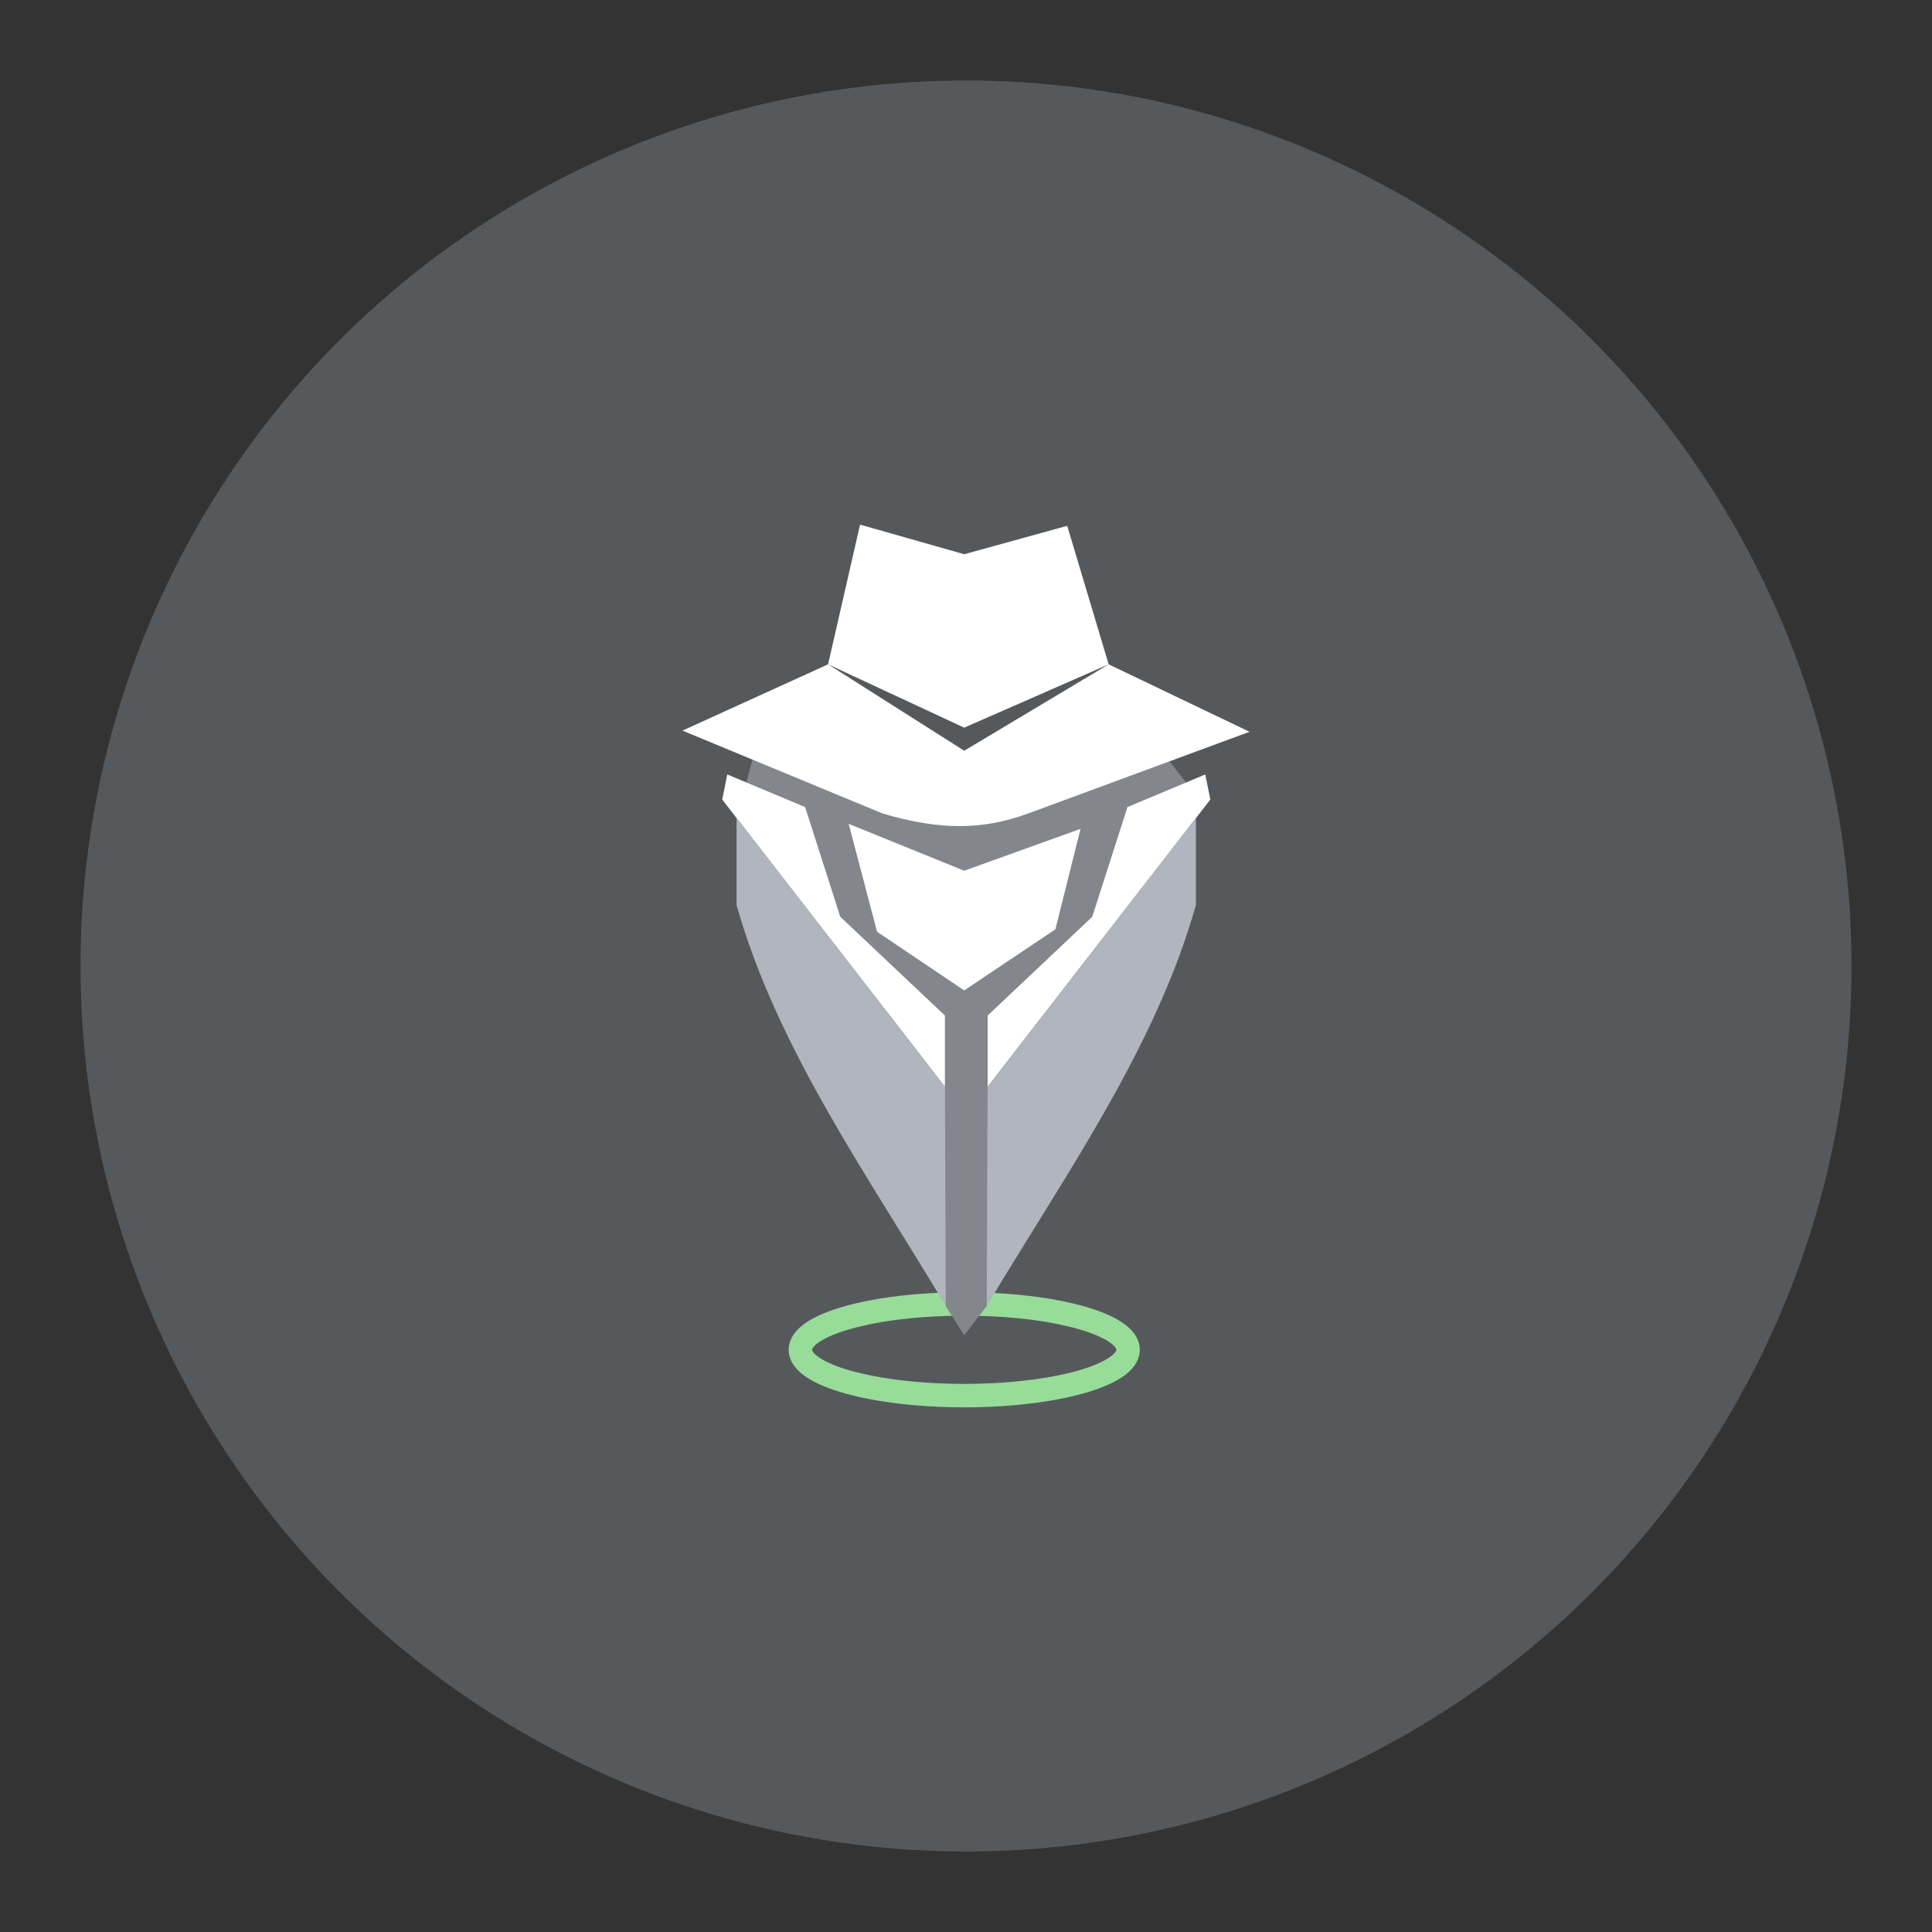 <?xml version="1.0" encoding="UTF-8"?>
<svg version="1.1" viewBox="0 0 192 192" xmlns="http://www.w3.org/2000/svg">
 <rect x="0" y="0" width="192" height="192" fill="#333333" stroke="none"/>
 <circle class="a" cx="96" cy="96" r="88" style="fill:#56595b"/>
 <ellipse cx="95.824" cy="134.14" rx="16.286" ry="4.554" style="fill:none;stroke-linecap:round;stroke-linejoin:round;stroke-width:2.329;stroke:#98dc9a"/>
 <path d="m74.777 75.488-0.596 2.276 8.659 14.715 9.151 10.19 1.996 27.119 1.836 2.912 2.24-2.912 2.912-28.7 10.814-10.687 6.085-12.64-2.841-3.626-29.116 2.745z" style="fill:#83868c;stroke-linecap:round;stroke-linejoin:round;stroke-width:8.518"/>
 <path d="m85.471 52.138-3.176 13.882-14.47 6.588 19.882 8.235c5.901 1.746 10.089 1.6 14.47 0l22-8.117-14-6.706-4.118-13.764-10.235 2.824z" style="fill:#fff;stroke-linecap:round;stroke-linejoin:round;stroke-width:8.518"/>
 <path d="m82.294 66.02 13.529 8.588 14.353-8.588-14.353 6.294z" style="fill:#56595b;stroke-linecap:round;stroke-linejoin:round;stroke-width:8.518"/>
 <path d="m95.824 86.531-11.486-4.659 2.828 10.731 8.658 5.823 9.061-6.073 2.496-9.982z" style="fill:#fff;stroke-linecap:round;stroke-linejoin:round;stroke-width:8.518"/>
 <path d="m72.275 76.964 7.736 3.244 3.494 10.898 10.398 9.816v7.071l-22.128-28.533z" style="fill:#fff;stroke-linecap:round;stroke-linejoin:round;stroke-width:8.518"/>
 <path d="m119.78 76.964-7.736 3.244-3.494 10.898-10.398 9.816v7.071l22.128-28.533z" style="fill:#fff;stroke-linecap:round;stroke-linejoin:round;stroke-width:8.518"/>
 <path d="m73.199 81.294v8.648c4.027 14.25 13.018 26.845 20.789 39.847l-0.083-21.795z" style="fill:#b1b5bd;stroke-linecap:round;stroke-linejoin:round;stroke-width:8.518"/>
 <path d="m118.85 81.294v8.648c-4.027 14.25-13.018 26.845-20.789 39.847l0.083-21.795z" style="fill:#b1b5bd;stroke-linecap:round;stroke-linejoin:round;stroke-width:8.518"/>
</svg>
